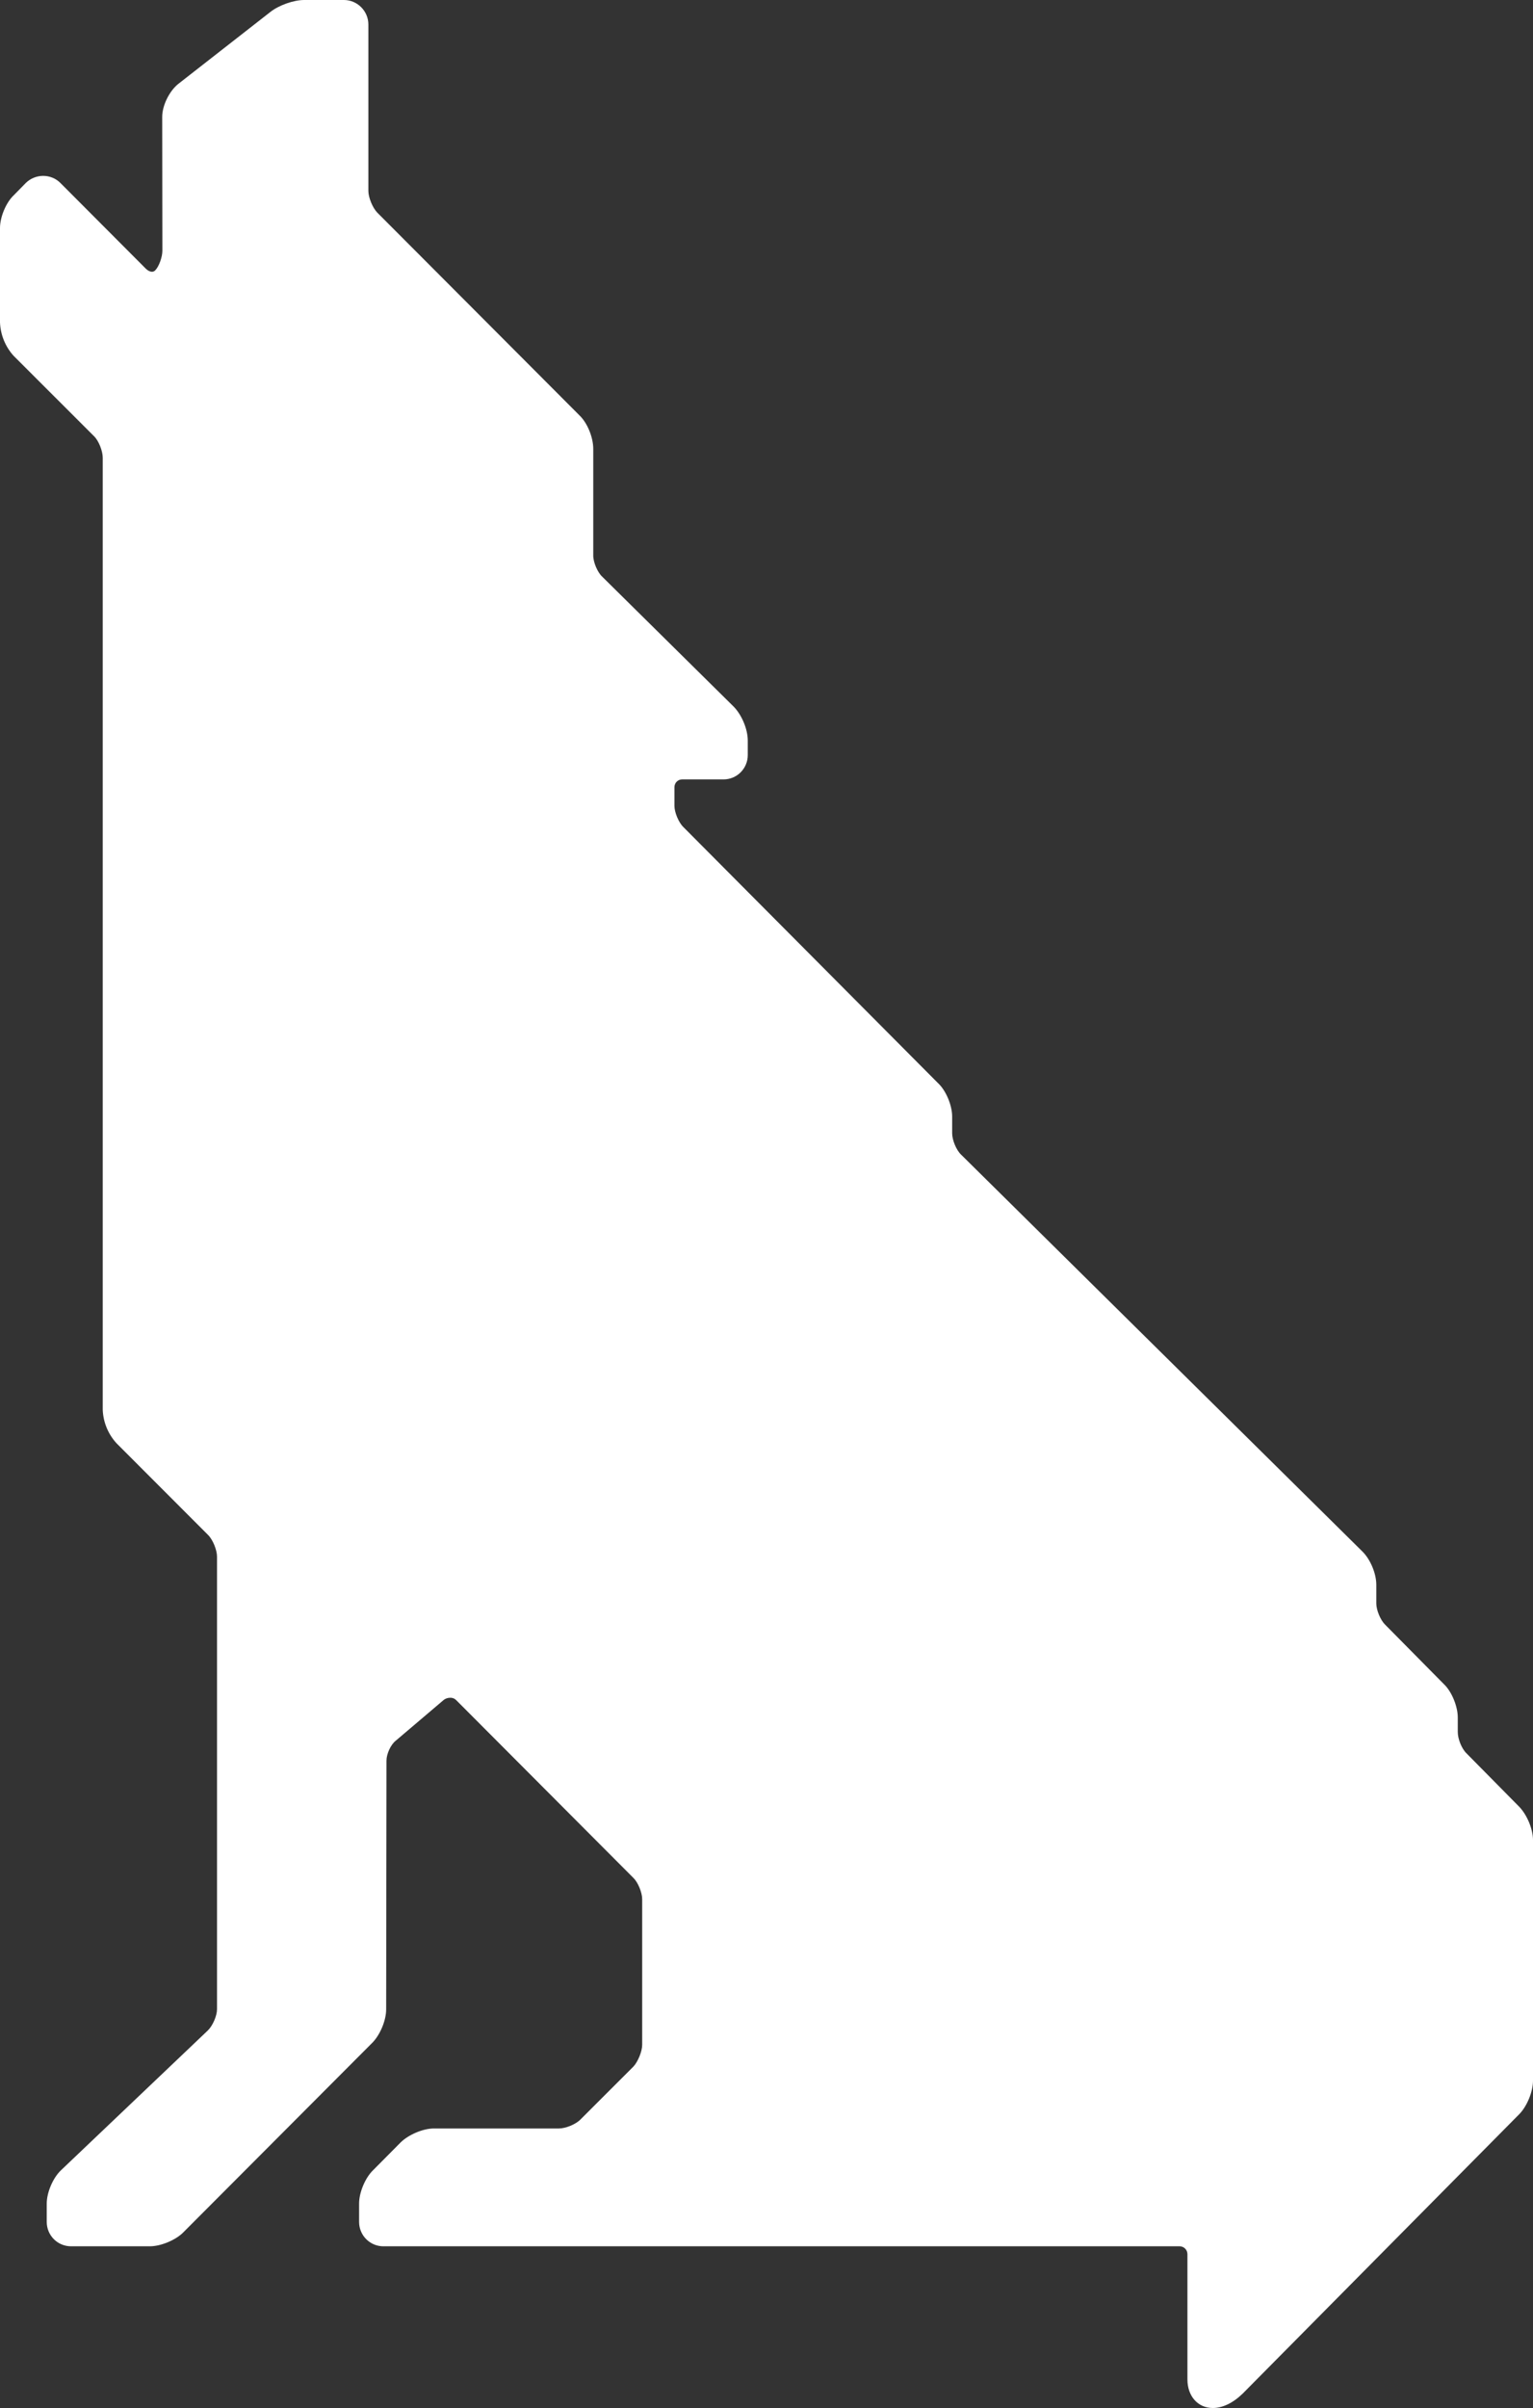 <svg width="100" height="157" viewBox="0 0 100 157" fill="none" xmlns="http://www.w3.org/2000/svg">
<rect x="0" y="0" width="100" height="157" fill="#333333" stroke="none"/>
<path fill-rule="evenodd" clip-rule="evenodd" d="M79.112 157C78.146 157 77.458 156.237 77.458 155.134V146.97C77.458 146.837 77.407 146.709 77.315 146.614C77.223 146.518 77.098 146.462 76.966 146.457H25.026C24.818 146.46 24.611 146.421 24.417 146.343C24.224 146.265 24.048 146.149 23.899 146.003C23.75 145.856 23.631 145.682 23.55 145.489C23.468 145.297 23.425 145.09 23.424 144.881V143.666C23.424 142.945 23.826 141.988 24.337 141.496L26.137 139.682C26.638 139.189 27.583 138.775 28.3 138.775H36.459C36.891 138.775 37.56 138.507 37.867 138.188L41.326 134.731C41.612 134.421 41.891 133.753 41.891 133.32V123.826C41.891 123.386 41.612 122.726 41.326 122.447L29.767 110.856C29.714 110.801 29.65 110.758 29.58 110.73C29.509 110.702 29.433 110.689 29.357 110.693C29.213 110.694 29.073 110.741 28.956 110.825L25.816 113.492C25.486 113.749 25.211 114.357 25.211 114.79L25.19 131.001C25.19 131.725 24.809 132.641 24.307 133.167L11.925 145.581C11.426 146.065 10.481 146.457 9.774 146.457H4.64C4.22 146.459 3.817 146.295 3.519 145.999C3.221 145.704 3.052 145.301 3.049 144.881V143.666C3.049 142.945 3.457 141.988 3.982 141.496L13.559 132.383C13.877 132.075 14.156 131.426 14.156 131.001L14.156 101.488C14.156 101.067 13.889 100.388 13.57 100.076L7.606 94.106C7.057 93.51 6.736 92.737 6.702 91.925L6.702 29.844C6.702 29.404 6.437 28.733 6.137 28.444L0.891 23.203C0.348 22.604 0.033 21.833 0 21.024L0 14.865C0 14.145 0.399 13.189 0.914 12.714L1.692 11.92C1.994 11.631 2.395 11.469 2.812 11.467C3.243 11.467 3.653 11.633 3.953 11.943L9.526 17.532C9.65 17.645 9.781 17.718 9.917 17.718C9.954 17.718 9.992 17.711 10.026 17.696C10.061 17.682 10.092 17.66 10.119 17.633C10.367 17.389 10.592 16.759 10.592 16.348L10.581 7.619C10.581 6.877 11.044 5.951 11.609 5.487L17.645 0.773C18.2 0.339 19.156 0 19.843 0L22.437 0C23.311 0 24.029 0.721 24.029 1.596V12.446C24.029 12.881 24.307 13.546 24.605 13.857L37.804 27.087C38.318 27.579 38.699 28.518 38.699 29.268V36.229C38.699 36.671 38.987 37.328 39.283 37.599L47.876 46.089C48.398 46.634 48.778 47.553 48.778 48.283V49.242C48.777 49.45 48.735 49.656 48.654 49.847C48.574 50.039 48.456 50.213 48.309 50.359C48.161 50.506 47.986 50.621 47.794 50.7C47.602 50.778 47.396 50.818 47.189 50.817H44.489C44.357 50.819 44.231 50.873 44.139 50.967C44.046 51.062 43.995 51.189 43.995 51.322V52.544C43.995 52.958 44.262 53.618 44.579 53.926L61.202 70.633C61.703 71.098 62.111 72.064 62.111 72.795V73.888C62.111 74.33 62.38 74.988 62.699 75.287L88.872 101.157C89.397 101.674 89.778 102.598 89.778 103.321V104.545C89.778 104.98 90.055 105.638 90.352 105.925L94.2 109.817C94.695 110.289 95.093 111.248 95.093 111.979V112.926C95.093 113.368 95.341 114.007 95.66 114.315L99.107 117.805C99.62 118.343 100 119.267 100 119.967L100 135.657C100 136.387 99.601 137.336 99.107 137.84L81.073 156.051C80.428 156.68 79.747 157 79.112 157Z" fill="white"/>
</svg>
